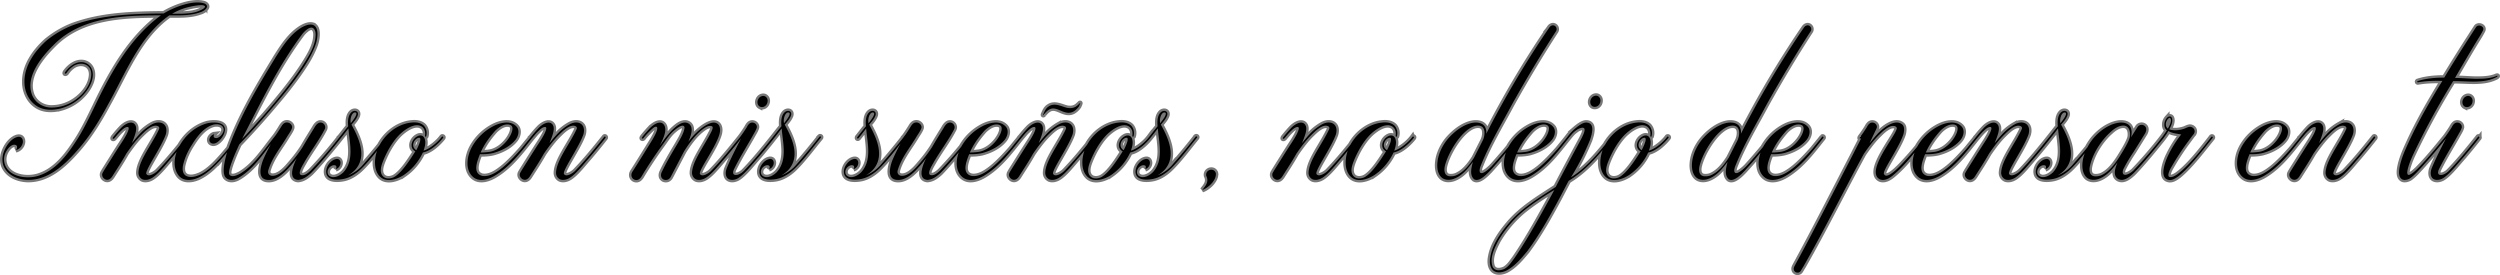 <svg width="578.773" height="63.681" viewBox="0 0 153.134 16.849" xmlns="http://www.w3.org/2000/svg"><path d="M17.465 65.911c1.061-1.892 1.907-4.143 3.742-5.434.646 0 1.305.03 1.922-.2.129-.043.286-.13.358-.258.072-.115-.014-.23-.143-.273-.703-.23-1.936.273-2.48.617-2.051.014-3.872.1-5.564.717a6 6 0 0 0-1.62.946c-.717.645-1.362 1.534-1.348 2.538 0 .573.258 1.147.746 1.462.444.287.975.272 1.462.158a2.9 2.9 0 0 0 1.405-.846c.359-.387.717-1.018.517-1.549a.69.69 0 0 0-.574-.444c-.459-.043-.846.315-1.047.588-.086.114 0 .157.072.071.115-.172.258-.33.473-.458.244-.13.56-.158.803.014.2.143.258.401.23.63-.058.589-.488 1.12-.947 1.449a2.53 2.53 0 0 1-1.52.487c-.53-.014-1.003-.33-1.175-.831-.373-1.118.63-2.294 1.319-2.982 1.706-1.75 4.273-1.836 6.595-1.836-1.878 1.377-3.054 3.484-4.043 5.55-.301.616-.688 1.433-1.104 2.078-.588.918-1.333 1.921-2.437 2.222-.818.215-1.936-.043-2.022-.946a1 1 0 0 1 .115-.545c.258-.459.53-.487.645-.387.086.072 0 .258-.043.287a.59.59 0 0 0 .43-.473c.029-.244-.115-.402-.358-.33-.287.086-.617.401-.803.903-.115.316-.13.688.043.99.286.501.874.716 1.42.73 1.246.015 2.221-.888 2.996-1.763.745-.831 1.333-1.763 1.935-2.882zm5.922-5.993c.043.144-.373.287-.445.316-.315.114-.63.129-.96.143h-.603c.273-.158.56-.287.875-.373.258-.071 1.018-.243 1.133-.086zm-3.585 10.28c-.129-.186.904-1.606 1.19-2.437.172-.645-.344-.889-.86-.602a3.2 3.2 0 0 0-.645.487c-.2.2-.402.445-.574.66.215-.53.344-.89.201-1.119-.2-.3-.63-.057-.86.187-.244.258-.33.373-.473.545-.1.129 0 .157.071.071.172-.2.244-.3.402-.444.086-.086.244-.23.387-.23.287 0-.33.918-.359.961-.372.574-.73 1.147-1.09 1.72-.042.087-.1.144-.1.244 0 .115.072.215.173.273.186.1.344-.015.444-.172.301-.473.588-.904.86-1.391.287-.416.602-.846.96-1.19.23-.23.617-.588.918-.516.115.028.173.1.13.2-.402.89-1.248 1.922-1.262 2.682 0 .172.1.33.258.401.2.072.444 0 .63-.129.402-.272.818-.832 1.19-1.247.316-.373.646-.775.947-1.162.043-.043-.029-.129-.072-.071-.559.702-1.175 1.462-1.792 2.093-.158.158-.545.387-.674.186zm5.592-2.28c-.287.388-.602.746-.903 1.105-.402.458-.832.932-1.377 1.204-.258.115-.573.215-.846.1-.272-.129-.272-.444-.215-.702.1-.43.301-.86.545-1.233.301-.488.731-1.061 1.305-1.219.23-.057.588-.029.63.272.044.244-.33.674-.573.517-.072-.043-.028-.172 0-.201-.129.014-.287.172-.3.315-.015.144.085.258.243.258.186 0 .344-.157.459-.286.215-.273.229-.43.243-.502.086-.588-.774-.545-1.118-.445-.789.23-1.39.832-1.72 1.491-.259.488-.359 1.19-.015 1.664.316.444.946.33 1.362.1.473-.244.875-.645 1.233-1.032a32 32 0 0 0 1.119-1.334c.043-.043-.015-.114-.072-.071zm4.617-6.853c-.273-.086-.603.086-.818.23-.63.43-1.046 1.075-1.448 1.706-1.161 1.907-2.337 3.857-3.04 5.993-.114.43-.286 1.176-.042 1.42.215.214.516.157.76.028.975-.56 1.577-1.563 2.294-2.452.043-.057-.029-.114-.072-.071-.688.86-1.219 1.72-2.093 2.25-.187.101-.545.273-.674.044-.115-.201.358-1.29.616-1.836a51 51 0 0 0 2.38-2.666c.402-.474.789-.961 1.162-1.477.358-.502.717-1.018.975-1.592.129-.272.23-.544.258-.846.028-.258.014-.616-.258-.73zm.129.904c-.115.602-.488 1.147-.803 1.648-.688 1.033-1.491 1.993-2.294 2.925-.387.43-.774.86-1.162 1.276-.071.086-.157.158-.229.244 1.133-2.208 2.237-4.502 3.728-6.48.129-.144.487-.517.688-.273.143.172.1.459.072.66zm-2.036 5.261c-.172.273-.301.488-.46.689-.042.057-.028.086-.013.1a10 10 0 0 0-.689 1.333c-.143.388-.358 1.162.287 1.205.53.043 1.004-.416 1.32-.774.171-.187.329-.373.472-.574-.172.33-.602 1.29.072 1.348.33-.029.56-.215.789-.416.573-.588 1.405-1.606 1.835-2.15.043-.058-.029-.115-.072-.072a26 26 0 0 1-1.792 2.079c-.143.129-.316.272-.488.272-.415.014.043-.66.115-.803.387-.674.875-1.305 1.233-1.993.115-.186-.028-.43-.244-.43-.172 0-.3.172-.387.33-.23.373-.487.788-.702 1.161-.258.402-.545.76-.846 1.104-.258.301-.674.731-1.09.66-.143-.043-.23-.158-.172-.344.23-.775.774-1.406 1.176-2.094.086-.129.2-.3.258-.444.072-.158-.057-.33-.23-.373-.172-.029-.286.057-.372.186zm6.394.674a35 35 0 0 1-1.39 1.678 2.33 2.33 0 0 1-.961.702c.158-.086.301-.2.416-.315.774-.817.272-1.95-.201-2.796.143-.172.315-.358.387-.573.072-.259-.186-.345-.373-.201-.23.2-.243.559-.215.874-.172.201-.387.488-.516.646-.057.071 0 .157.072.071.172-.215.344-.43.459-.588.071.904.372 1.936-.301 2.682-.173.172-.43.33-.689.3-.143-.028-.286-.114-.286-.315 0-.286.33-.487.501-.387.072.043.03.187 0 .215a.41.41 0 0 0 .287-.358c.014-.158-.086-.301-.272-.258-.344.071-.631.487-.602.817.043.573.888.444 1.118.387.358-.086.688-.301.96-.545.56-.516 1.248-1.448 1.678-1.964.043-.057-.029-.115-.072-.072zm-2.15-1.233c.028-.1.129-.272.258-.243.23.057-.273.63-.287.659a.8.8 0 0 1 .029-.416zm5.548 1.248c-.243.33-.717.73-1.118.846.086-.244.158-.517.057-.76-.086-.187-.272-.215-.444-.115-.215.115-.402.401-.33.66.029.114.115.2.215.258-.3.473-.846 1.347-1.333 1.591-.23.1-.545.115-.703-.129s-.057-.574.043-.832c.215-.544.53-1.118.932-1.562.33-.359 1.075-.918 1.506-.545.157.158.172.344.143.53 0 .043.057.072.072.029a.68.68 0 0 0-.13-.645c-.2-.201-.501-.23-.76-.201-.888.086-1.691.746-2.05 1.563-.229.502-.315 1.305.1 1.735.402.415 1.09.172 1.492-.1a3.4 3.4 0 0 0 1.147-1.363c.459-.086.946-.53 1.233-.889.057-.071-.043-.114-.072-.071zm-1.735.616c-.071-.2.072-.473.273-.545.373-.143-.072.703-.1.746a.4.4 0 0 1-.173-.2zm7.198-.616-.158.2c-.157.187-.3.373-.459.56-.344.387-.716.788-1.118 1.118-.344.272-.788.588-1.247.516-.631-.158-.301-.932-.144-1.333.258.014.588-.015.818-.072.788-.215 1.204-.602 1.376-.832.186-.258.23-.588.043-.788a.75.75 0 0 0-.43-.23c-.072-.014-.43-.071-.975.201a3.2 3.2 0 0 0-1.29 1.219c-.359.616-.46 1.462.028 1.892.373.33.903.172 1.29-.043.976-.559 1.65-1.476 2.338-2.337.043-.057-.029-.114-.072-.071zm-2.18-.387c.201-.187.474-.388.76-.373.1 0 .187.043.23.086.272.287-.488 1.534-1.448 1.606a4 4 0 0 1-.445.028c.215-.502.545-.946.904-1.347zm4.202 2.666c-.13-.186.903-1.606 1.19-2.437.172-.645-.345-.889-.86-.602a3.2 3.2 0 0 0-.646.487c-.2.2-.401.445-.573.66.215-.53.344-.89.2-1.119-.2-.3-.63-.057-.86.187-.244.258-.33.373-.473.545-.1.129 0 .157.072.071.172-.2.243-.3.401-.444.086-.086.244-.23.387-.23.287 0-.33.918-.358.961-.373.574-.731 1.147-1.09 1.72-.043.087-.1.144-.1.244 0 .115.071.215.172.273.186.1.344-.015.444-.172.301-.473.588-.904.86-1.391.287-.416.603-.846.961-1.19.23-.23.617-.588.918-.516.114.028.172.1.129.2-.402.89-1.248 1.922-1.262 2.682 0 .172.1.33.258.401.2.072.445 0 .631-.129.401-.272.817-.832 1.19-1.247a38 38 0 0 0 .946-1.162c.043-.043-.028-.129-.071-.071-.56.702-1.176 1.462-1.793 2.093-.157.158-.544.387-.673.186zm8.96-2.466c-.43.832-1.103 1.72-1.118 2.395 0 .172.1.33.258.401.201.072.445 0 .631-.129.402-.272.817-.832 1.19-1.247.316-.373.645-.775.946-1.162.043-.043-.028-.129-.071-.071-.56.702-1.176 1.462-1.792 2.093-.158.158-.545.387-.674.186-.13-.186.946-1.591 1.19-2.437.057-.215.057-.387-.029-.545-.315-.473-1.104.172-1.376.445-.187.172-.344.372-.502.559.186-.402.387-1.004-.086-1.162-.287-.071-.56.144-.76.316-.344.3-.63.702-.903 1.09.186-.373.473-.932.272-1.262-.215-.344-.66-.029-.86.172a10 10 0 0 0-.473.545c-.086.114.014.143.071.071.13-.172.258-.3.402-.444.1-.086.258-.273.387-.244.2.086-.258.817-.359.975-.372.602-.716 1.161-1.075 1.72-.057.087-.1.158-.1.259 0 .114.057.215.158.272.2.1.358-.014.458-.172.402-.674.832-1.319 1.29-1.95.201-.272.402-.602.66-.831.1-.087.602-.531.688-.244 0 .2-.129.459-.215.63-.143.259-.286.502-.444.76-.258.445-.516.89-.731 1.348-.086.172-.072.387.129.473.172.058.33-.014.416-.172.272-.516.544-1.046.817-1.562.272-.43.573-.86.96-1.205.187-.158.502-.43.746-.33.129.058-.043.345-.1.46zm3.04-1.663c.158.072.344 0 .43-.172.086-.186.043-.373-.114-.459-.144-.071-.345.015-.416.172-.1.172-.043.387.1.46zm.875 1.921c.043-.043-.029-.129-.072-.071-.56.702-1.176 1.462-1.792 2.093a.9.9 0 0 1-.373.23c-.33.071-.315-.158-.215-.36.358-.73.832-1.476 1.219-2.178.071-.115.172-.316.172-.388 0-.2-.215-.33-.402-.243-.086.043-.157.143-.215.258-.143.23-.272.416-.401.588-.072.1.014.129.057.086-.315.616-.66 1.276-.903 1.892-.058.187-.072.43.086.574.2.157.487.071.645-.029.416-.272.86-.86 1.247-1.29.316-.373.646-.775.947-1.162zm2.781-.086c-.33.43-.99 1.233-1.39 1.678a2.33 2.33 0 0 1-.961.702c.158-.086.3-.2.416-.315.774-.817.272-1.95-.201-2.796.143-.172.315-.358.387-.573.072-.259-.186-.345-.373-.201-.23.2-.244.559-.215.874-.172.201-.387.488-.516.646-.057.071 0 .157.072.071.172-.215.344-.43.459-.588.071.904.372 1.936-.302 2.682-.172.172-.43.33-.688.3-.143-.028-.287-.114-.287-.315 0-.286.33-.487.502-.387.072.043.029.187 0 .215a.41.41 0 0 0 .287-.358c.014-.158-.086-.301-.272-.258-.344.071-.631.487-.603.817.043.573.89.444 1.119.387.358-.086.688-.301.96-.545.56-.516 1.248-1.448 1.678-1.964.043-.057-.029-.115-.072-.072zm-2.15-1.233c.028-.1.129-.272.258-.243.229.057-.273.63-.287.659a.8.8 0 0 1 .029-.416zm7.326 1.233c-.33.43-.99 1.233-1.39 1.678a2.34 2.34 0 0 1-.961.702c.157-.086.3-.2.415-.315.775-.817.273-1.95-.2-2.796.143-.172.315-.358.387-.573.072-.259-.187-.345-.373-.201-.23.2-.244.559-.215.874-.172.201-.387.488-.516.646-.057.071 0 .157.072.071.172-.215.344-.43.458-.588.072.904.373 1.936-.3 2.682-.173.172-.43.33-.689.3-.143-.028-.287-.114-.287-.315 0-.286.33-.487.502-.387.072.043.029.187 0 .215a.41.41 0 0 0 .287-.358c.014-.158-.086-.301-.273-.258-.344.071-.63.487-.602.817.043.573.89.444 1.119.387.358-.086.688-.301.96-.545.56-.516 1.248-1.448 1.678-1.964.043-.057-.029-.115-.072-.072zm-2.15-1.233c.028-.1.128-.272.258-.243.229.057-.273.63-.287.659a.8.8 0 0 1 .028-.416zm2.595.56c-.173.272-.302.487-.46.688-.042.057-.028.086-.014.1a10 10 0 0 0-.688 1.333c-.143.388-.358 1.162.287 1.205.53.043 1.004-.416 1.319-.774a6 6 0 0 0 .473-.574c-.172.33-.602 1.29.072 1.348.33-.029.559-.215.788-.416.574-.588 1.405-1.606 1.836-2.15.043-.058-.03-.115-.072-.072a26 26 0 0 1-1.792 2.079c-.144.129-.316.272-.488.272-.416.014.043-.66.115-.803.387-.674.875-1.305 1.233-1.993.115-.186-.029-.43-.244-.43-.172 0-.3.172-.387.33-.23.373-.487.788-.702 1.161-.258.402-.545.76-.846 1.104-.258.301-.674.731-1.09.66-.143-.043-.23-.158-.172-.344.23-.775.774-1.406 1.176-2.094.086-.129.2-.3.258-.444.071-.158-.058-.33-.23-.373-.172-.029-.286.057-.372.186zm6.667.688-.158.2c-.158.187-.301.373-.459.56-.344.387-.717.788-1.118 1.118-.344.272-.789.588-1.248.516-.63-.158-.3-.932-.143-1.333.258.014.588-.015.817-.072.789-.215 1.205-.602 1.377-.832.186-.258.229-.588.043-.788a.75.75 0 0 0-.43-.23c-.072-.014-.43-.071-.976.201a3.2 3.2 0 0 0-1.29 1.219c-.358.616-.459 1.462.029 1.892.373.33.903.172 1.29-.043.975-.559 1.649-1.476 2.337-2.337.043-.057-.028-.114-.071-.071zm-2.18-.387c.2-.187.473-.388.76-.373.1 0 .186.043.23.086.272.287-.488 1.534-1.449 1.606a4 4 0 0 1-.444.028c.215-.502.545-.946.903-1.347zm3.599-1.004c-.029.043-.014.086.029.029.1-.13.229-.273.401-.345.402-.157.803.33 1.262.216.2-.043.373-.216.487-.373.029-.072.115-.244.058-.201-.058.057-.1.1-.187.172-.172.13-.373.158-.602.115-.358-.086-.76-.33-1.118-.086-.172.1-.258.3-.33.473zm.602 3.67c-.129-.186.903-1.606 1.19-2.437.172-.645-.344-.889-.86-.602a3.2 3.2 0 0 0-.645.487c-.201.2-.402.445-.574.66.215-.53.344-.89.2-1.119-.2-.3-.63-.057-.86.187-.243.258-.33.373-.472.545-.1.129 0 .157.071.071.172-.2.244-.3.402-.444.086-.086.243-.23.387-.23.287 0-.33.918-.359.961-.372.574-.73 1.147-1.09 1.72-.042.087-.1.144-.1.244 0 .115.072.215.172.273.187.1.344-.015.445-.172.3-.473.588-.904.86-1.391.287-.416.602-.846.96-1.19.23-.23.617-.588.918-.516.115.028.172.1.13.2-.402.89-1.248 1.922-1.262 2.682 0 .172.1.33.258.401.2.072.444 0 .63-.129.402-.272.818-.832 1.19-1.247.316-.373.646-.775.947-1.162.043-.043-.029-.129-.072-.071-.559.702-1.175 1.462-1.792 2.093-.158.158-.545.387-.674.186zm5.879-2.28c-.244.33-.717.732-1.119.847.086-.244.158-.517.058-.76-.086-.187-.273-.215-.445-.115-.215.115-.401.401-.33.66.029.114.115.2.215.258-.3.473-.846 1.347-1.333 1.591-.23.1-.545.115-.703-.129s-.057-.574.043-.832c.216-.544.53-1.118.932-1.562.33-.359 1.076-.918 1.506-.545.158.158.172.344.143.53 0 .043.058.072.072.029a.68.68 0 0 0-.13-.645c-.2-.201-.5-.23-.759-.201-.889.086-1.692.746-2.05 1.563-.23.502-.316 1.305.1 1.735.402.415 1.09.172 1.491-.1a3.4 3.4 0 0 0 1.147-1.363c.459-.086.946-.53 1.233-.889.058-.071-.043-.114-.071-.071zm-1.735.617c-.072-.2.071-.473.272-.545.373-.143-.072.703-.1.746a.4.4 0 0 1-.172-.2zm4.588-.63c-.33.43-.99 1.232-1.391 1.677a2.3 2.3 0 0 1-.96.702c.157-.086.3-.2.415-.315.774-.817.273-1.95-.2-2.796.143-.172.315-.358.387-.573.071-.259-.187-.345-.373-.201-.23.2-.244.559-.215.874-.172.201-.387.488-.516.646-.058.071 0 .157.071.071.172-.215.344-.43.459-.588.072.904.373 1.936-.301 2.682-.172.172-.43.33-.688.3-.144-.028-.287-.114-.287-.315 0-.286.33-.487.502-.387.071.043.028.187 0 .215a.41.41 0 0 0 .287-.358c.014-.158-.086-.301-.273-.258-.344.071-.63.487-.602.817.043.573.889.444 1.118.387.359-.086.689-.301.96-.545.56-.516 1.248-1.448 1.678-1.964.043-.057-.028-.115-.071-.072zm-2.15-1.234c.028-.1.128-.272.257-.243.23.057-.272.63-.287.659a.8.8 0 0 1 .03-.416zm2.551 4.502c.316-.1.86-.559.832-1.003a.275.275 0 0 0-.215-.23c-.215-.043-.43.144-.373.373.2.387-.1.66-.244.86zm6.997-.975c-.13-.186.903-1.606 1.19-2.437.172-.645-.344-.889-.86-.602a3.2 3.2 0 0 0-.646.487c-.2.2-.401.445-.573.66.215-.53.344-.89.2-1.119-.2-.3-.63-.057-.86.187-.243.258-.33.373-.473.545-.1.129 0 .157.072.071.172-.2.244-.3.401-.444.086-.086.244-.23.388-.23.286 0-.33.918-.359.961-.373.574-.731 1.147-1.09 1.72-.043.087-.1.144-.1.244 0 .115.072.215.172.273.187.1.344-.015.445-.172.3-.473.587-.904.86-1.391.287-.416.602-.846.96-1.19.23-.23.617-.588.918-.516.115.028.172.1.13.2-.402.89-1.248 1.922-1.263 2.682 0 .172.1.33.259.401.2.072.444 0 .63-.129.402-.272.818-.832 1.19-1.247.316-.373.646-.775.947-1.162.043-.043-.029-.129-.072-.071-.56.702-1.176 1.462-1.792 2.093-.158.158-.545.387-.674.186zm5.878-2.28c-.243.33-.717.732-1.118.847.086-.244.158-.517.057-.76-.086-.187-.272-.215-.444-.115-.215.115-.402.401-.33.66.029.114.115.2.215.258-.3.473-.846 1.347-1.333 1.591-.23.1-.545.115-.703-.129s-.057-.574.043-.832c.215-.544.53-1.118.932-1.562.33-.359 1.076-.918 1.506-.545.157.158.172.344.143.53 0 .043.057.072.072.029a.68.68 0 0 0-.13-.645c-.2-.201-.501-.23-.76-.201-.888.086-1.691.746-2.05 1.563-.229.502-.315 1.305.1 1.735.402.415 1.09.172 1.492-.1a3.4 3.4 0 0 0 1.147-1.363c.459-.086.946-.53 1.233-.889.057-.071-.043-.114-.072-.071zm-1.735.617c-.071-.2.072-.473.273-.545.373-.143-.072.703-.1.746a.4.4 0 0 1-.173-.2zm6.596 1.176c-.688.688-.86.444-.688 0 .516-1.305 1.261-2.538 1.92-3.771a79 79 0 0 1 2.696-4.488c.13-.2-.086-.458-.3-.33-.087.044-.13.144-.187.216a60 60 0 0 0-3.785 6.394.7.7 0 0 0-.072-.416c-.143-.258-.473-.3-.746-.258-.587.1-1.147.545-1.534.99-.358.43-.616.975-.645 1.534-.014.3.043.645.287.846.23.172.53.143.774.043.488-.201.803-.602 1.118-1.018-.086.344-.215.803.072 1.06.301.201.774-.3 1.004-.544a33 33 0 0 0 1.663-1.979c.043-.057-.029-.114-.072-.071-.387.516-.99 1.218-1.505 1.792zm-.56-1.563-.53 1.047c-.272.43-.63.889-1.118 1.09a.9.9 0 0 1-.43.042c-.258-.057-.287-.315-.258-.53.143-.832 1.175-2.567 2.05-2.567.516 0 .43.631.287.918zm5.19-.23-.157.201c-.158.187-.301.373-.459.56-.344.387-.717.788-1.118 1.118-.344.272-.789.588-1.247.516-.631-.158-.301-.932-.144-1.333.258.014.588-.015.817-.072.79-.215 1.205-.602 1.377-.832.186-.258.23-.588.043-.788a.75.75 0 0 0-.43-.23c-.072-.014-.43-.071-.975.201a3.2 3.2 0 0 0-1.29 1.219c-.359.616-.46 1.462.028 1.892.373.33.903.172 1.29-.043.975-.559 1.65-1.476 2.338-2.337.043-.057-.03-.114-.072-.071zm-2.178-.386c.2-.187.473-.388.76-.373.1 0 .186.043.229.086.272.287-.488 1.534-1.448 1.606a4 4 0 0 1-.445.028c.215-.502.545-.946.904-1.347zm4.874.387c-.73.917-1.49 1.864-2.48 2.48a15.5 15.5 0 0 0 1.161-2.28c.115-.344.344-1.046-.215-1.075-.23-.014-.545.244-.745.416a3 3 0 0 0-.416.459c-.072.086 0 .157.072.071.157-.186.243-.315.444-.458a.8.8 0 0 1 .315-.158c.416-.1.13.43.043.616-.516.96-1.09 2.022-1.591 2.997-1.032.674-2.108 1.305-2.91 2.265-.474.56-.961 1.262-1.09 1.993-.058.273-.058.617.143.832.2.2.53.172.817.043.53-.273.918-.746 1.29-1.19.746-1.004 1.363-2.108 1.95-3.198.201-.372.388-.745.589-1.118 1.075-.645 1.906-1.649 2.695-2.624.043-.086-.043-.1-.072-.071zm-5.95 7.44c-.172.23-.344.503-.602.646-.244.115-.602.158-.731-.143-.187-.545.115-1.119.358-1.592a7 7 0 0 1 1.549-1.82c.588-.474 1.233-.89 1.878-1.277-.803 1.491-1.649 3.025-2.452 4.187zm4.803-9.304c.158.071.344 0 .43-.172.086-.187.043-.373-.114-.46-.144-.07-.344.015-.416.173-.1.172-.043.387.1.459zm4.56 1.864c-.244.33-.717.73-1.119.846.086-.244.158-.517.058-.76-.086-.187-.273-.215-.445-.115-.215.115-.401.401-.33.66.03.114.115.2.215.258-.3.473-.845 1.347-1.333 1.591-.23.1-.545.115-.702-.129-.158-.244-.058-.574.043-.832.215-.544.53-1.118.931-1.562.33-.359 1.076-.918 1.506-.545.158.158.172.344.143.53 0 .043.058.072.072.029a.68.68 0 0 0-.129-.645c-.2-.201-.502-.23-.76-.201-.889.086-1.692.746-2.05 1.563-.23.502-.316 1.305.1 1.735.402.415 1.09.172 1.491-.1a3.4 3.4 0 0 0 1.147-1.363c.46-.086.947-.53 1.233-.889.058-.071-.043-.114-.071-.071zm-1.735.616c-.072-.2.072-.473.272-.545.373-.143-.071.703-.1.746a.4.4 0 0 1-.172-.2zm6.595 1.176c-.688.688-.86.444-.688 0 .516-1.305 1.262-2.538 1.921-3.771a79 79 0 0 1 2.696-4.488c.129-.2-.086-.458-.301-.33-.086.044-.13.144-.187.216a60 60 0 0 0-3.785 6.394.7.7 0 0 0-.072-.416c-.143-.258-.473-.3-.745-.258-.588.1-1.147.545-1.534.99-.359.43-.617.975-.646 1.534-.014.3.043.645.287.846.23.172.53.143.774.043.488-.201.803-.602 1.119-1.018-.086.344-.215.803.071 1.06.302.201.775-.3 1.004-.544a33 33 0 0 0 1.663-1.979c.043-.057-.028-.114-.071-.071-.388.516-.99 1.218-1.506 1.792zm-.559-1.563-.53 1.047c-.273.43-.631.889-1.119 1.09a.9.9 0 0 1-.43.042c-.258-.057-.287-.315-.258-.53.143-.832 1.176-2.567 2.05-2.567.516 0 .43.631.287.918zm5.19-.23-.158.201c-.157.187-.3.373-.458.56-.344.387-.717.788-1.119 1.118-.344.272-.788.588-1.247.516-.63-.158-.301-.932-.143-1.333.258.014.587-.015.817-.072.788-.215 1.204-.602 1.376-.832.187-.258.23-.588.043-.788a.75.75 0 0 0-.43-.23c-.072-.014-.43-.071-.975.201a3.2 3.2 0 0 0-1.29 1.219c-.359.616-.46 1.462.028 1.892.373.33.904.172 1.29-.043.976-.559 1.65-1.476 2.338-2.337.043-.057-.029-.114-.072-.071zm-2.18-.386c.202-.187.474-.388.76-.373.101 0 .187.043.23.086.273.287-.487 1.534-1.448 1.606a4 4 0 0 1-.444.028c.215-.502.544-.946.903-1.347zm4.532.559c-.144.286-.302.588-.445.874-1.032 1.993-2.495 4.86-3.556 6.796-.043.086-.1.172-.086.273.03.23.33.272.43.086.058-.086.1-.172.158-.258 1.32-2.309 2.48-4.66 3.7-6.897.286-.416.601-.846.96-1.19.23-.23.616-.588.918-.516.114.029.172.1.129.2-.158.531-1.936 2.639-1.004 3.07.272.1.573-.073.774-.245.789-.645 1.434-1.548 2.05-2.294.043-.057-.028-.114-.071-.071a22 22 0 0 1-1.047 1.261c-.172.172-1.276 1.506-1.477 1.004-.086-.2.904-1.563 1.19-2.409.058-.2.086-.473-.057-.602-.459-.401-1.176.23-1.448.488-.2.2-.387.444-.56.645.015-.043.201-.43.316-.674.057-.115.13-.258.13-.316 0-.2-.216-.33-.402-.243-.086.043-.158.143-.215.258-.144.23-.273.416-.402.588-.071.1 0 .129.058.086zm7.082-.172-.157.2c-.158.187-.301.373-.46.56-.343.387-.716.788-1.118 1.118-.344.272-.788.588-1.247.516-.63-.158-.301-.932-.143-1.333.258.014.588-.015.817-.072.789-.215 1.204-.602 1.376-.832.187-.258.23-.588.043-.788a.75.75 0 0 0-.43-.23c-.071-.014-.43-.071-.975.201a3.2 3.2 0 0 0-1.29 1.219c-.359.616-.459 1.462.029 1.892.372.33.903.172 1.29-.043.975-.559 1.649-1.476 2.337-2.337.043-.057-.029-.114-.072-.071zm-2.179-.387c.2-.187.473-.388.76-.373.1 0 .186.043.23.086.272.287-.488 1.534-1.449 1.606a4 4 0 0 1-.444.028c.215-.502.545-.946.903-1.347zm4.2 2.666c-.128-.186.904-1.606 1.19-2.437.173-.645-.343-.889-.86-.602a3.2 3.2 0 0 0-.645.487c-.2.2-.401.445-.573.66.215-.53.344-.89.2-1.119-.2-.3-.63-.057-.86.187-.243.258-.33.373-.473.545-.1.129 0 .157.072.071.172-.2.244-.3.401-.444.086-.086.244-.23.388-.23.286 0-.33.918-.359.961-.373.574-.731 1.147-1.09 1.72-.043.087-.1.144-.1.244 0 .115.072.215.172.273.187.1.344-.015.445-.172.3-.473.587-.904.86-1.391.287-.416.602-.846.96-1.19.23-.23.617-.588.918-.516.115.028.172.1.13.2-.402.89-1.248 1.922-1.263 2.682 0 .172.1.33.259.401.2.072.444 0 .63-.129.402-.272.818-.832 1.19-1.247.316-.373.646-.775.947-1.162.043-.043-.029-.129-.072-.071-.56.702-1.176 1.462-1.792 2.093-.158.158-.545.387-.674.186zm5.32-2.294c-.33.43-.99 1.233-1.39 1.678a2.33 2.33 0 0 1-.961.702c.158-.086.3-.2.416-.315.774-.817.272-1.95-.201-2.796.143-.172.315-.358.387-.573.072-.259-.186-.345-.373-.201-.23.2-.244.559-.215.874-.172.201-.387.488-.516.646-.057.071 0 .157.072.071.172-.215.344-.43.458-.588.072.904.373 1.936-.3 2.682-.173.172-.43.33-.689.3-.143-.028-.287-.114-.287-.315 0-.286.33-.487.502-.387.072.043.029.187 0 .215a.41.41 0 0 0 .287-.358c.014-.158-.086-.301-.272-.258-.345.071-.631.487-.603.817.043.573.89.444 1.119.387.358-.086.688-.301.96-.545.56-.516 1.248-1.448 1.678-1.964.043-.057-.029-.115-.072-.072zm-2.15-1.233c.028-.1.129-.272.258-.243.229.057-.273.63-.287.659a.8.8 0 0 1 .029-.416zm4.43 3.327c-.459.387-.774.3-.588-.13a10 10 0 0 1 .617-1.032c.229-.373.473-.76.702-1.132.086-.158.115-.359-.057-.474a.3.3 0 0 0-.416.1 23 23 0 0 0-.387.617c.043-.215.057-.43-.043-.63-.144-.259-.473-.302-.746-.259-.588.1-1.118.488-1.505.932-.359.43-.66 1.033-.688 1.592-.015.3.043.645.286.846.23.172.53.143.775.043.458-.187.803-.602 1.09-.99-.144.345-.302.818.042 1.018.316.172.66-.086.947-.358.573-.588 1.405-1.606 1.835-2.15.043-.058-.029-.115-.072-.072a26 26 0 0 1-1.792 2.079zm-1.979.286c-.129.043-.286.072-.43.043-.258-.057-.287-.315-.258-.53.143-.817.731-1.692 1.29-2.18.201-.186.474-.387.775-.387.387 0 .458.445.387.746-.1.33-.445.875-.631 1.176-.272.43-.645.932-1.133 1.132zm6.768-2.365c-.502.645-1.377 1.792-2.108 2.308-.13.086-.33.2-.473.143-.144-.071.043-.458.115-.573.33-.574.702-1.147 1.104-1.678.086-.114.172-.243.272-.358a.28.28 0 0 0 .029-.316.32.32 0 0 0-.258-.143c-.115.014-.23.072-.33.115-.287.1-.631.143-.932.043.115-.215.244-.488.158-.703-.058-.129-.201-.1-.287-.014a.66.66 0 0 0-.158.315c-.029.187 0 .344.143.46-.1.157-.186.286-.272.4-.072.101.014.144.072.072.071-.1.186-.243.287-.43.243.144.516.158.788.215a7 7 0 0 0-.788 1.262c-.158.315-.574 1.348-.03 1.505.23.086.488-.086.675-.229.702-.56 1.548-1.692 2.064-2.323.043-.057-.028-.114-.071-.071zm-2.667-.502c-.144-.115-.144-.301-.086-.445.014-.043.143-.272.23-.2.143.143-.072.53-.144.645zm8.13.502-.158.2c-.158.187-.302.373-.46.56-.343.387-.716.788-1.118 1.118-.344.272-.788.588-1.247.516-.63-.158-.301-.932-.143-1.333.258.014.587-.015.817-.072.788-.215 1.204-.602 1.376-.832.187-.258.23-.588.043-.788a.75.75 0 0 0-.43-.23c-.072-.014-.43-.071-.975.201a3.2 3.2 0 0 0-1.29 1.219c-.359.616-.459 1.462.029 1.892.372.33.903.172 1.29-.043.975-.559 1.649-1.476 2.337-2.337.043-.057-.029-.114-.072-.071zm-2.18-.387c.2-.187.473-.388.76-.373.1 0 .186.043.23.086.272.287-.488 1.534-1.449 1.606a4 4 0 0 1-.444.028c.215-.502.544-.946.903-1.347zm4.2 2.666c-.128-.186.904-1.606 1.19-2.437.173-.645-.343-.889-.86-.602a3.2 3.2 0 0 0-.645.487c-.2.2-.401.445-.573.66.215-.53.344-.89.2-1.119-.2-.3-.63-.057-.86.187-.243.258-.33.373-.473.545-.1.129 0 .157.072.071.172-.2.244-.3.401-.444.086-.086.244-.23.387-.23.287 0-.33.918-.358.961-.373.574-.731 1.147-1.09 1.72-.043.087-.1.144-.1.244 0 .115.072.215.172.273.186.1.344-.015.445-.172.3-.473.587-.904.86-1.391.287-.416.602-.846.96-1.19.23-.23.617-.588.918-.516.115.028.172.1.13.2-.402.89-1.248 1.922-1.263 2.682 0 .172.1.33.258.401.201.072.445 0 .631-.129.402-.272.818-.832 1.19-1.247.316-.373.646-.775.947-1.162.043-.043-.03-.129-.072-.071-.56.702-1.176 1.462-1.792 2.093-.158.158-.545.387-.674.186zm9.937-5.993c-.402.158-.846.158-1.276.158-.402-.014-.803-.043-1.219-.057.502-.86 1.004-1.735 1.534-2.581.058-.1.158-.273.187-.344.086-.23-.287-.387-.43-.187-.66 1.018-1.32 2.05-1.95 3.097-.545 0-1.104.043-1.635.215-.043.029-.014.086.029.072.487-.086 1.003-.1 1.49-.086-.745 1.219-1.462 2.452-2.05 3.728-.243.53-.501 1.09-.587 1.663-.029.215-.043.53.186.645.172.086.43-.029.516-.1.258-.201.43-.402.631-.617a38 38 0 0 0 1.549-1.82c.043-.044-.03-.13-.072-.072-.56.688-1.118 1.376-1.735 1.993-.129.114-.258.243-.416.315-.444.2.1-1.032.144-1.133a46 46 0 0 1 2.494-4.588c.86-.014 1.85.172 2.653-.243.115-.072.072-.115-.043-.058zm-1.893 1.864c.158.072.344 0 .43-.172.086-.186.043-.373-.114-.459-.144-.071-.344.015-.416.172-.1.172-.043.387.1.46zm.875 1.921c.043-.043-.029-.129-.072-.071-.559.702-1.176 1.462-1.792 2.093a.9.9 0 0 1-.373.23c-.33.071-.315-.158-.215-.36.359-.73.832-1.476 1.219-2.178.071-.115.172-.316.172-.388 0-.2-.215-.33-.402-.243-.086.043-.157.143-.215.258-.143.23-.272.416-.401.588-.072.1.014.129.057.086-.315.616-.66 1.276-.903 1.892-.057.187-.072.43.086.574.2.157.487.071.645-.029.416-.272.86-.86 1.247-1.29.316-.373.646-.775.947-1.162z" style="font-size:14.338px;font-family:Darleston;-inkscape-font-specification:Darleston;fill:#000;stroke:#000;stroke-width:.299;stroke-dasharray:none;stroke-opacity:.535" aria-label="Incluso en mis sueños, no dejo de pensar en ti" transform="translate(-10.834 -59.537)"/></svg>